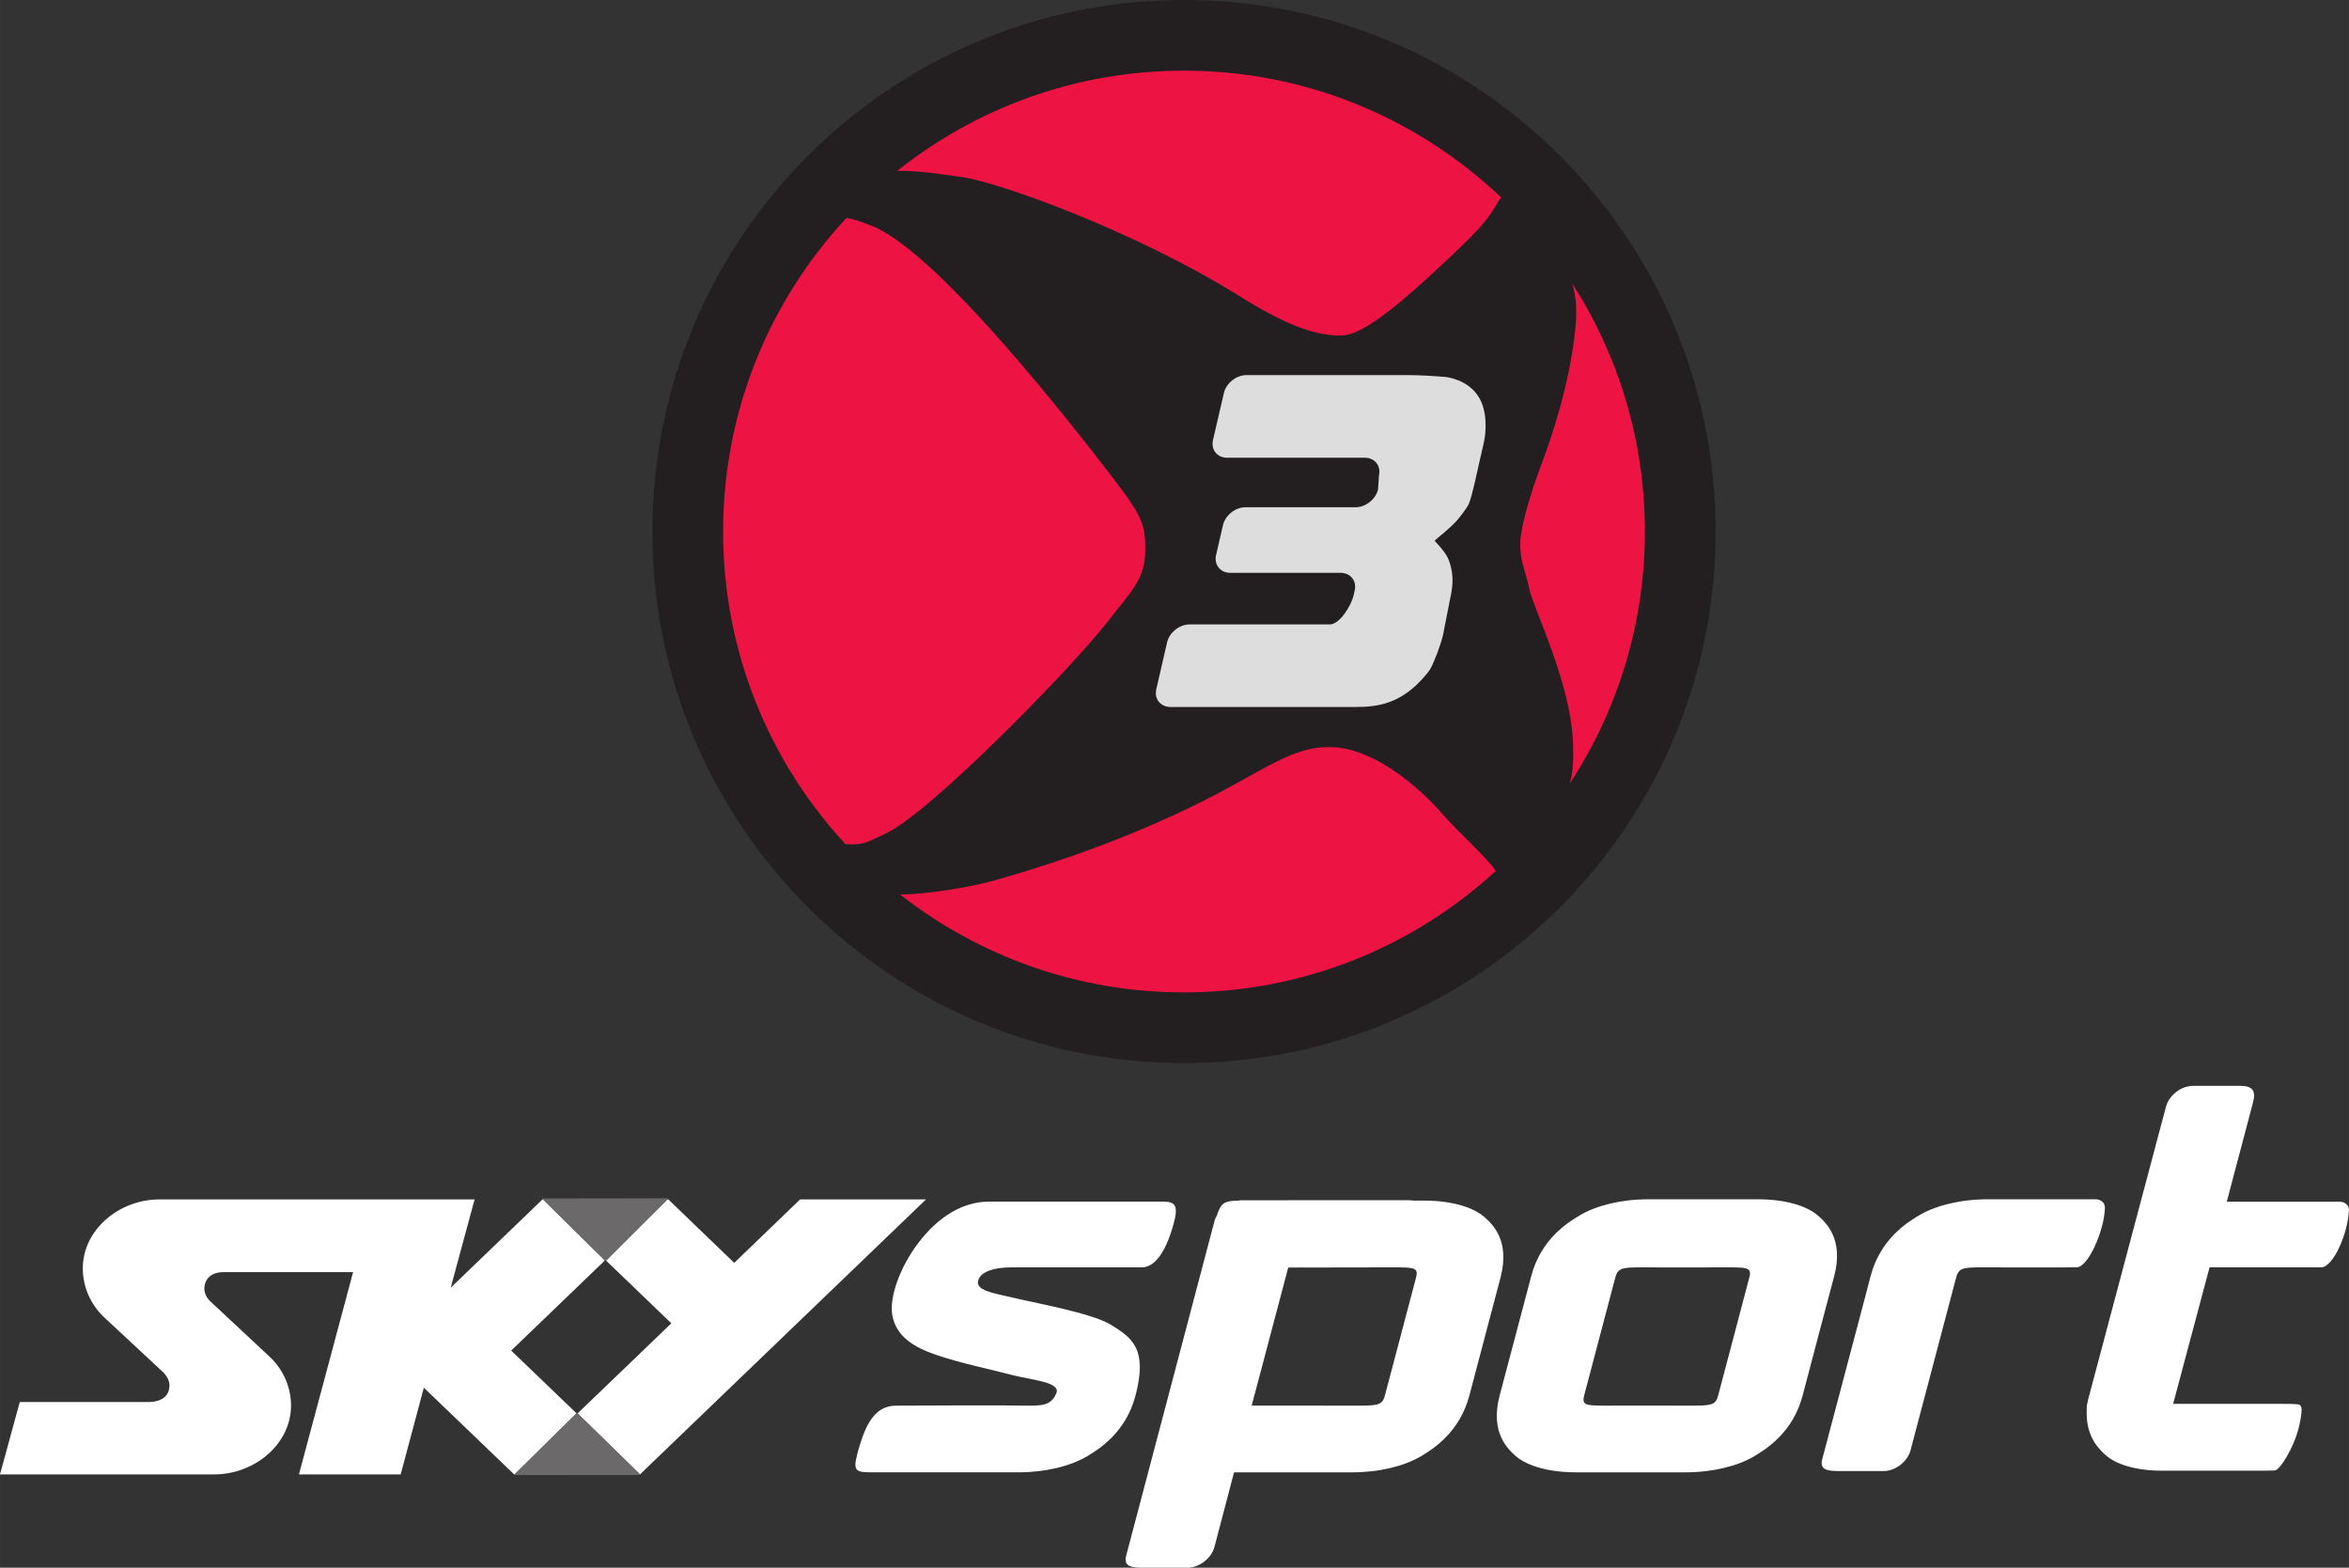 <?xml version="1.0" encoding="UTF-8" standalone="no"?>
<!-- Created with Inkscape (http://www.inkscape.org/) -->

<svg
   xmlns:dc="http://purl.org/dc/elements/1.1/"
   xmlns:cc="http://creativecommons.org/ns#"
   xmlns:rdf="http://www.w3.org/1999/02/22-rdf-syntax-ns#"
   xmlns:svg="http://www.w3.org/2000/svg"
   xmlns="http://www.w3.org/2000/svg"
   xmlns:sodipodi="http://sodipodi.sourceforge.net/DTD/sodipodi-0.dtd"
   xmlns:inkscape="http://www.inkscape.org/namespaces/inkscape"
   width="13.109mm"
   height="8.75mm"
   viewBox="0 0 46.449 31.004"
   id="svg90323"
   version="1.1"
   inkscape:version="0.91 r13725"
   sodipodi:docname="Sky Sport 3.svg">
  <rect x="0" y="0" width="46.449" height="31.004" fill="#333333" stroke="none"/>
  <defs
     id="defs90325">
    <clipPath
       clipPathUnits="userSpaceOnUse"
       id="clipPath2842">
      <path
         d="m 390.955,498.869 82.8,0 0,24.803 -82.8,0 0,-24.803 z"
         id="path2844"
         inkscape:connector-curvature="0" />
    </clipPath>
    <clipPath
       clipPathUnits="userSpaceOnUse"
       id="clipPath2814">
      <path
         d="m 413.775,498.869 37.159,0 0,24.803 -37.159,0 0,-24.803 z"
         id="path2816"
         inkscape:connector-curvature="0" />
    </clipPath>
  </defs>
  <sodipodi:namedview
     id="base"
     pagecolor="#ffffff"
     bordercolor="#666666"
     borderopacity="1.0"
     inkscape:pageopacity="0.0"
     inkscape:pageshadow="2"
     inkscape:zoom="11.2"
     inkscape:cx="-13.467926"
     inkscape:cy="17.399977"
     inkscape:document-units="px"
     inkscape:current-layer="layer1"
     showgrid="false"
     fit-margin-top="0"
     fit-margin-left="0"
     fit-margin-right="0"
     fit-margin-bottom="0"
     inkscape:window-width="1920"
     inkscape:window-height="1017"
     inkscape:window-x="-8"
     inkscape:window-y="-8"
     inkscape:window-maximized="1" />
  <g
     inkscape:label="Layer 1"
     inkscape:groupmode="layer"
     id="layer1"
     transform="translate(-319.633,-342.575)">
    <g
       transform="matrix(1.25,0,0,-1.25,-197.586,997.165)"
       id="g2810">
      <g
         id="g2812"
         clip-path="url(#clipPath2814)">
        <g
           id="g2818"
           transform="translate(440.915,515.262)">
          <path
             d="m 0,0 c 0,-4.644 -3.766,-8.41 -8.41,-8.41 -4.645,0 -8.41,3.766 -8.41,8.41 0,4.646 3.765,8.411 8.41,8.411 C -3.766,8.411 0,4.646 0,0"
             style="fill:#231f20;fill-opacity:1;fill-rule:nonzero;stroke:none"
             id="path2820"
             inkscape:connector-curvature="0" />
        </g>
        <g
           id="g2822"
           transform="translate(431.288,513.824)">
          <path
             d="m 0,0 c 0.411,0.525 0.604,0.696 0.604,1.154 0,0.457 -0.053,0.549 -0.781,1.482 -1.174,1.504 -2.735,3.331 -3.553,3.642 -0.191,0.072 -0.293,0.111 -0.394,0.12 -1.209,-1.301 -1.95,-3.044 -1.95,-4.96 0,-1.908 0.734,-3.645 1.935,-4.945 0.036,-0.002 0.074,-0.004 0.108,-0.004 0.213,0 0.294,0.065 0.515,0.164 C -2.824,-3.036 -0.604,-0.766 0,0 M 8.508,1.438 C 8.508,2.883 8.086,4.227 7.362,5.359 7.426,5.127 7.436,4.92 7.406,4.63 7.317,3.77 7.033,2.929 6.874,2.509 6.714,2.087 6.519,1.465 6.536,1.191 6.553,0.916 6.607,0.862 6.679,0.532 6.75,0.203 7.335,-0.95 7.371,-1.9 7.383,-2.243 7.364,-2.392 7.318,-2.551 c 0.751,1.145 1.19,2.515 1.19,3.989 M 5.276,-2.998 C 4.974,-2.65 4.263,-2.01 3.588,-1.974 2.912,-1.937 2.474,-2.367 1.315,-2.926 -0.053,-3.583 -1.208,-3.913 -1.704,-4.06 c -0.434,-0.127 -1.137,-0.242 -1.57,-0.244 1.238,-0.97 2.796,-1.549 4.491,-1.549 1.903,0 3.634,0.729 4.933,1.922 -0.129,0.199 -0.601,0.617 -0.874,0.933 M -3.319,7.145 C -3.085,7.148 -2.829,7.126 -2.29,7.046 -1.668,6.954 0.492,6.166 2.096,5.162 2.912,4.649 3.358,4.539 3.695,4.539 3.924,4.539 4.28,4.724 5.115,5.491 5.932,6.24 6.031,6.392 6.146,6.59 6.187,6.66 6.215,6.701 6.232,6.726 4.925,7.967 3.161,8.73 1.217,8.73 -0.498,8.73 -2.074,8.136 -3.319,7.145"
             style="fill:#ed1443;fill-opacity:1;fill-rule:nonzero;stroke:none"
             id="path2824"
             inkscape:connector-curvature="0" />
        </g>
        <g
           id="g2826"
           transform="translate(431.35,502.712)">
          <path
             d="m 0,0 c -0.306,0.189 -1.232,0.35 -1.601,0.441 -0.253,0.061 -0.56,0.101 -0.496,0.273 0.046,0.122 0.228,0.192 0.51,0.195 0.247,0.001 1.807,-0.001 2.075,0 0.148,0 0.356,0.131 0.511,0.72 0.083,0.318 -0.035,0.32 -0.218,0.32 l -2.709,0 c -0.423,0 -0.808,-0.247 -1.114,-0.646 -0.306,-0.4 -0.467,-0.88 -0.417,-1.154 0.061,-0.326 0.326,-0.5 0.694,-0.625 0.367,-0.128 0.93,-0.245 1.203,-0.319 0.296,-0.077 0.777,-0.11 0.697,-0.289 -0.058,-0.129 -0.128,-0.201 -0.417,-0.195 -0.334,0.007 -1.83,0.003 -2.121,0 -0.327,-0.003 -0.484,-0.282 -0.609,-0.762 -0.078,-0.291 -0.014,-0.293 0.266,-0.293 l 2.284,0 c 0.424,0 0.822,0.098 1.085,0.254 0.177,0.107 0.609,0.367 0.765,0.96 C 0.586,-0.368 0.322,-0.201 0,0 m -8.006,1.018 -0.979,0.966 -0.008,0 -1.452,-1.397 0.378,1.397 -4.984,0 c -0.643,0 -1.214,-0.483 -1.214,-1.091 0,-0.291 0.12,-0.556 0.315,-0.753 l 0.96,-0.894 c 0.063,-0.065 0.096,-0.14 0.096,-0.203 0,-0.149 -0.095,-0.265 -0.344,-0.265 l -2.024,0 -0.313,-1.145 3.386,0 c 0.644,0 1.217,0.479 1.218,1.088 0,0.291 -0.12,0.557 -0.315,0.752 l -0.972,0.908 c -0.054,0.055 -0.084,0.125 -0.084,0.189 0,0.15 0.106,0.263 0.297,0.263 l 2.056,0 -0.857,-3.2 1.61,0 0.366,1.372 1.429,-1.372 0.007,0 0.98,0.966 -1.034,0.993 1.482,1.426 z m 3.088,0.966 -1.042,-1.004 -1.042,1.004 -0.014,0 -0.971,-0.968 1.032,-0.992 -1.483,-1.426 0.987,-0.965 4.525,4.351 -1.992,0 z M 11.441,0.771 C 11.597,1.364 11.303,1.625 11.18,1.731 11,1.888 10.654,1.986 10.231,1.986 l -1.733,0 C 8.076,1.986 7.676,1.888 7.415,1.731 7.237,1.625 6.805,1.364 6.648,0.771 L 6.643,0.75 6.148,-1.12 c -0.156,-0.593 0.138,-0.853 0.259,-0.96 0.182,-0.156 0.527,-0.254 0.95,-0.254 l 1.735,0 c 0.422,0 0.821,0.098 1.083,0.254 0.177,0.107 0.61,0.367 0.766,0.96 l 0.305,1.157 0.195,0.734 z M 10.089,0.714 9.614,-1.085 C 9.572,-1.262 9.531,-1.279 9.198,-1.279 c -0.072,0 -0.831,0.002 -0.999,10e-4 -0.178,-10e-4 -0.319,-10e-4 -0.39,-10e-4 -0.334,0 -0.365,0.017 -0.315,0.194 l 0.475,1.799 c 0.044,0.179 0.084,0.195 0.418,0.195 0.071,0 0.135,0 0.316,-0.001 0.167,-0.002 1,0.001 1.072,0.001 0.332,0 0.366,-0.016 0.314,-0.195 m 5.634,1.123 0,0 C 15.73,1.921 15.67,1.986 15.575,1.986 l -0.173,0 0,0 -1.535,0 c -0.424,0 -0.821,-0.098 -1.085,-0.255 -0.176,-0.106 -0.61,-0.367 -0.765,-0.96 L 12.011,0.75 11.932,0.447 l 0,-0.001 -0.68,-2.571 c -0.049,-0.182 0.104,-0.189 0.289,-0.189 l 0.682,0 c 0.185,0 0.378,0.148 0.426,0.33 l 0.712,2.698 c 0.043,0.179 0.084,0.195 0.418,0.195 0.069,0 0.209,0 0.389,-0.001 l 0.95,0 0,0.002 0.161,0 c 0.126,0 0.307,0.307 0.396,0.64 0.028,0.104 0.043,0.201 0.048,0.287 M 5.903,1.708 C 5.724,1.865 5.377,1.965 4.954,1.965 l -0.152,0 C 4.759,1.968 4.727,1.971 4.708,1.971 l -1.926,0 0,-0.001 -0.718,0 C 2.044,1.97 2.024,1.967 2.003,1.963 1.806,1.961 1.739,1.936 1.676,1.731 1.66,1.702 1.645,1.672 1.637,1.64 L 0.24,-3.654 C 0.192,-3.836 0.343,-3.843 0.529,-3.843 l 0.681,0 c 0.187,0 0.379,0.148 0.427,0.329 l 0.31,1.18 1.872,0 c 0.423,0 0.821,0.098 1.084,0.254 0.178,0.107 0.609,0.367 0.766,0.96 L 6.163,0.75 C 6.318,1.342 6.025,1.603 5.903,1.708 M 4.817,0.714 4.342,-1.085 C 4.299,-1.262 4.258,-1.279 3.924,-1.279 c -0.197,0 -1.069,10e-4 -1.698,10e-4 l 0.578,2.184 c 0.626,0.002 1.501,0.003 1.699,0.003 0.334,0 0.365,-0.016 0.314,-0.195 m 14.618,1.233 -1.784,0 0.416,1.574 C 18.115,3.702 18.057,3.78 17.87,3.78 l -0.755,0 c -0.186,0 -0.377,-0.148 -0.426,-0.33 L 15.453,-1.2 C 15.45,-1.212 15.45,-1.222 15.449,-1.231 l -0.003,0 c -0.014,-0.082 -0.011,-0.098 -0.011,-0.171 0,-0.379 0.194,-0.56 0.286,-0.647 0.176,-0.166 0.507,-0.259 0.906,-0.259 l 1.147,0 0.479,0 0.154,0.003 c 0.086,0.002 0.305,0.364 0.382,0.675 0.025,0.099 0.043,0.198 0.046,0.285 l 0,0.01 c 0,0.024 -0.007,0.043 -0.02,0.058 -0.018,0.022 -0.046,0.026 -0.281,0.026 l -1.733,0 0.005,0.013 0.573,2.148 1.77,0 c 0.125,0 0.297,0.27 0.385,0.603 0.028,0.104 0.043,0.201 0.048,0.287 l 0.002,0 c 0.006,0.084 -0.055,0.147 -0.149,0.147"
             style="fill:#ffffff;fill-opacity:1;fill-rule:nonzero;stroke:none"
             id="path2828"
             inkscape:connector-curvature="0" />
        </g>
      </g>
    </g>
    <g
       id="g2830"
       transform="matrix(1.25,0,0,-1.25,330.355,366.277)">
      <path
         d="M 0,0 1.001,-0.988 1.995,0.003 0,0 Z"
         style="fill:#6b6969;fill-opacity:1;fill-rule:nonzero;stroke:none"
         id="path2832"
         inkscape:connector-curvature="0" />
    </g>
    <g
       id="g2834"
       transform="matrix(1.25,0,0,-1.25,329.792,371.747)">
      <path
         d="M 0,0 2.009,0.002 1.001,0.986 0,0 Z"
         style="fill:#6b6969;fill-opacity:1;fill-rule:nonzero;stroke:none"
         id="path2836"
         inkscape:connector-curvature="0" />
    </g>
    <g
       transform="matrix(1.25,0,0,-1.25,-197.586,997.165)"
       id="g2838">
      <g
         id="g2840"
         clip-path="url(#clipPath2842)">
        <g
           id="g2846"
           transform="translate(432.292,512.487)">
          <path
             d="m 0,0 c -0.16,0 -0.261,0.128 -0.225,0.282 l 0.171,0.742 c 0.036,0.155 0.196,0.282 0.356,0.282 l 2.218,0 c 0.159,0 0.339,0.302 0.376,0.458 L 2.913,1.841 C 2.949,1.996 2.847,2.122 2.688,2.122 l -1.742,0 c -0.159,0 -0.261,0.129 -0.225,0.284 L 0.83,2.878 C 0.866,3.033 1.026,3.16 1.186,3.16 l 1.742,0 c 0.16,0 0.319,0.127 0.355,0.283 L 3.297,3.659 C 3.333,3.816 3.232,3.943 3.071,3.943 l -2.175,0 C 0.737,3.943 0.637,4.07 0.672,4.225 L 0.844,4.966 C 0.879,5.121 1.039,5.25 1.199,5.25 l 2.584,0 c 0.16,0 0.421,-0.015 0.58,-0.031 0,0 0.348,-0.037 0.516,-0.321 C 5.012,4.682 4.996,4.353 4.956,4.182 L 4.891,3.898 C 4.854,3.742 4.778,3.354 4.716,3.206 4.716,3.206 4.685,3.138 4.544,2.965 4.423,2.824 4.184,2.646 4.18,2.63 4.178,2.623 4.352,2.459 4.402,2.324 4.474,2.122 4.479,1.959 4.423,1.712 L 4.311,1.141 C 4.275,0.986 4.185,0.743 4.11,0.602 4.11,0.602 4.063,0.516 3.885,0.343 3.586,0.068 3.3,0 2.941,0 L 0,0 Z"
             style="fill:#dddddd;fill-opacity:1;fill-rule:nonzero;stroke:none"
             id="path2848"
             inkscape:connector-curvature="0" />
        </g>
      </g>
    </g>
  </g>
</svg>
